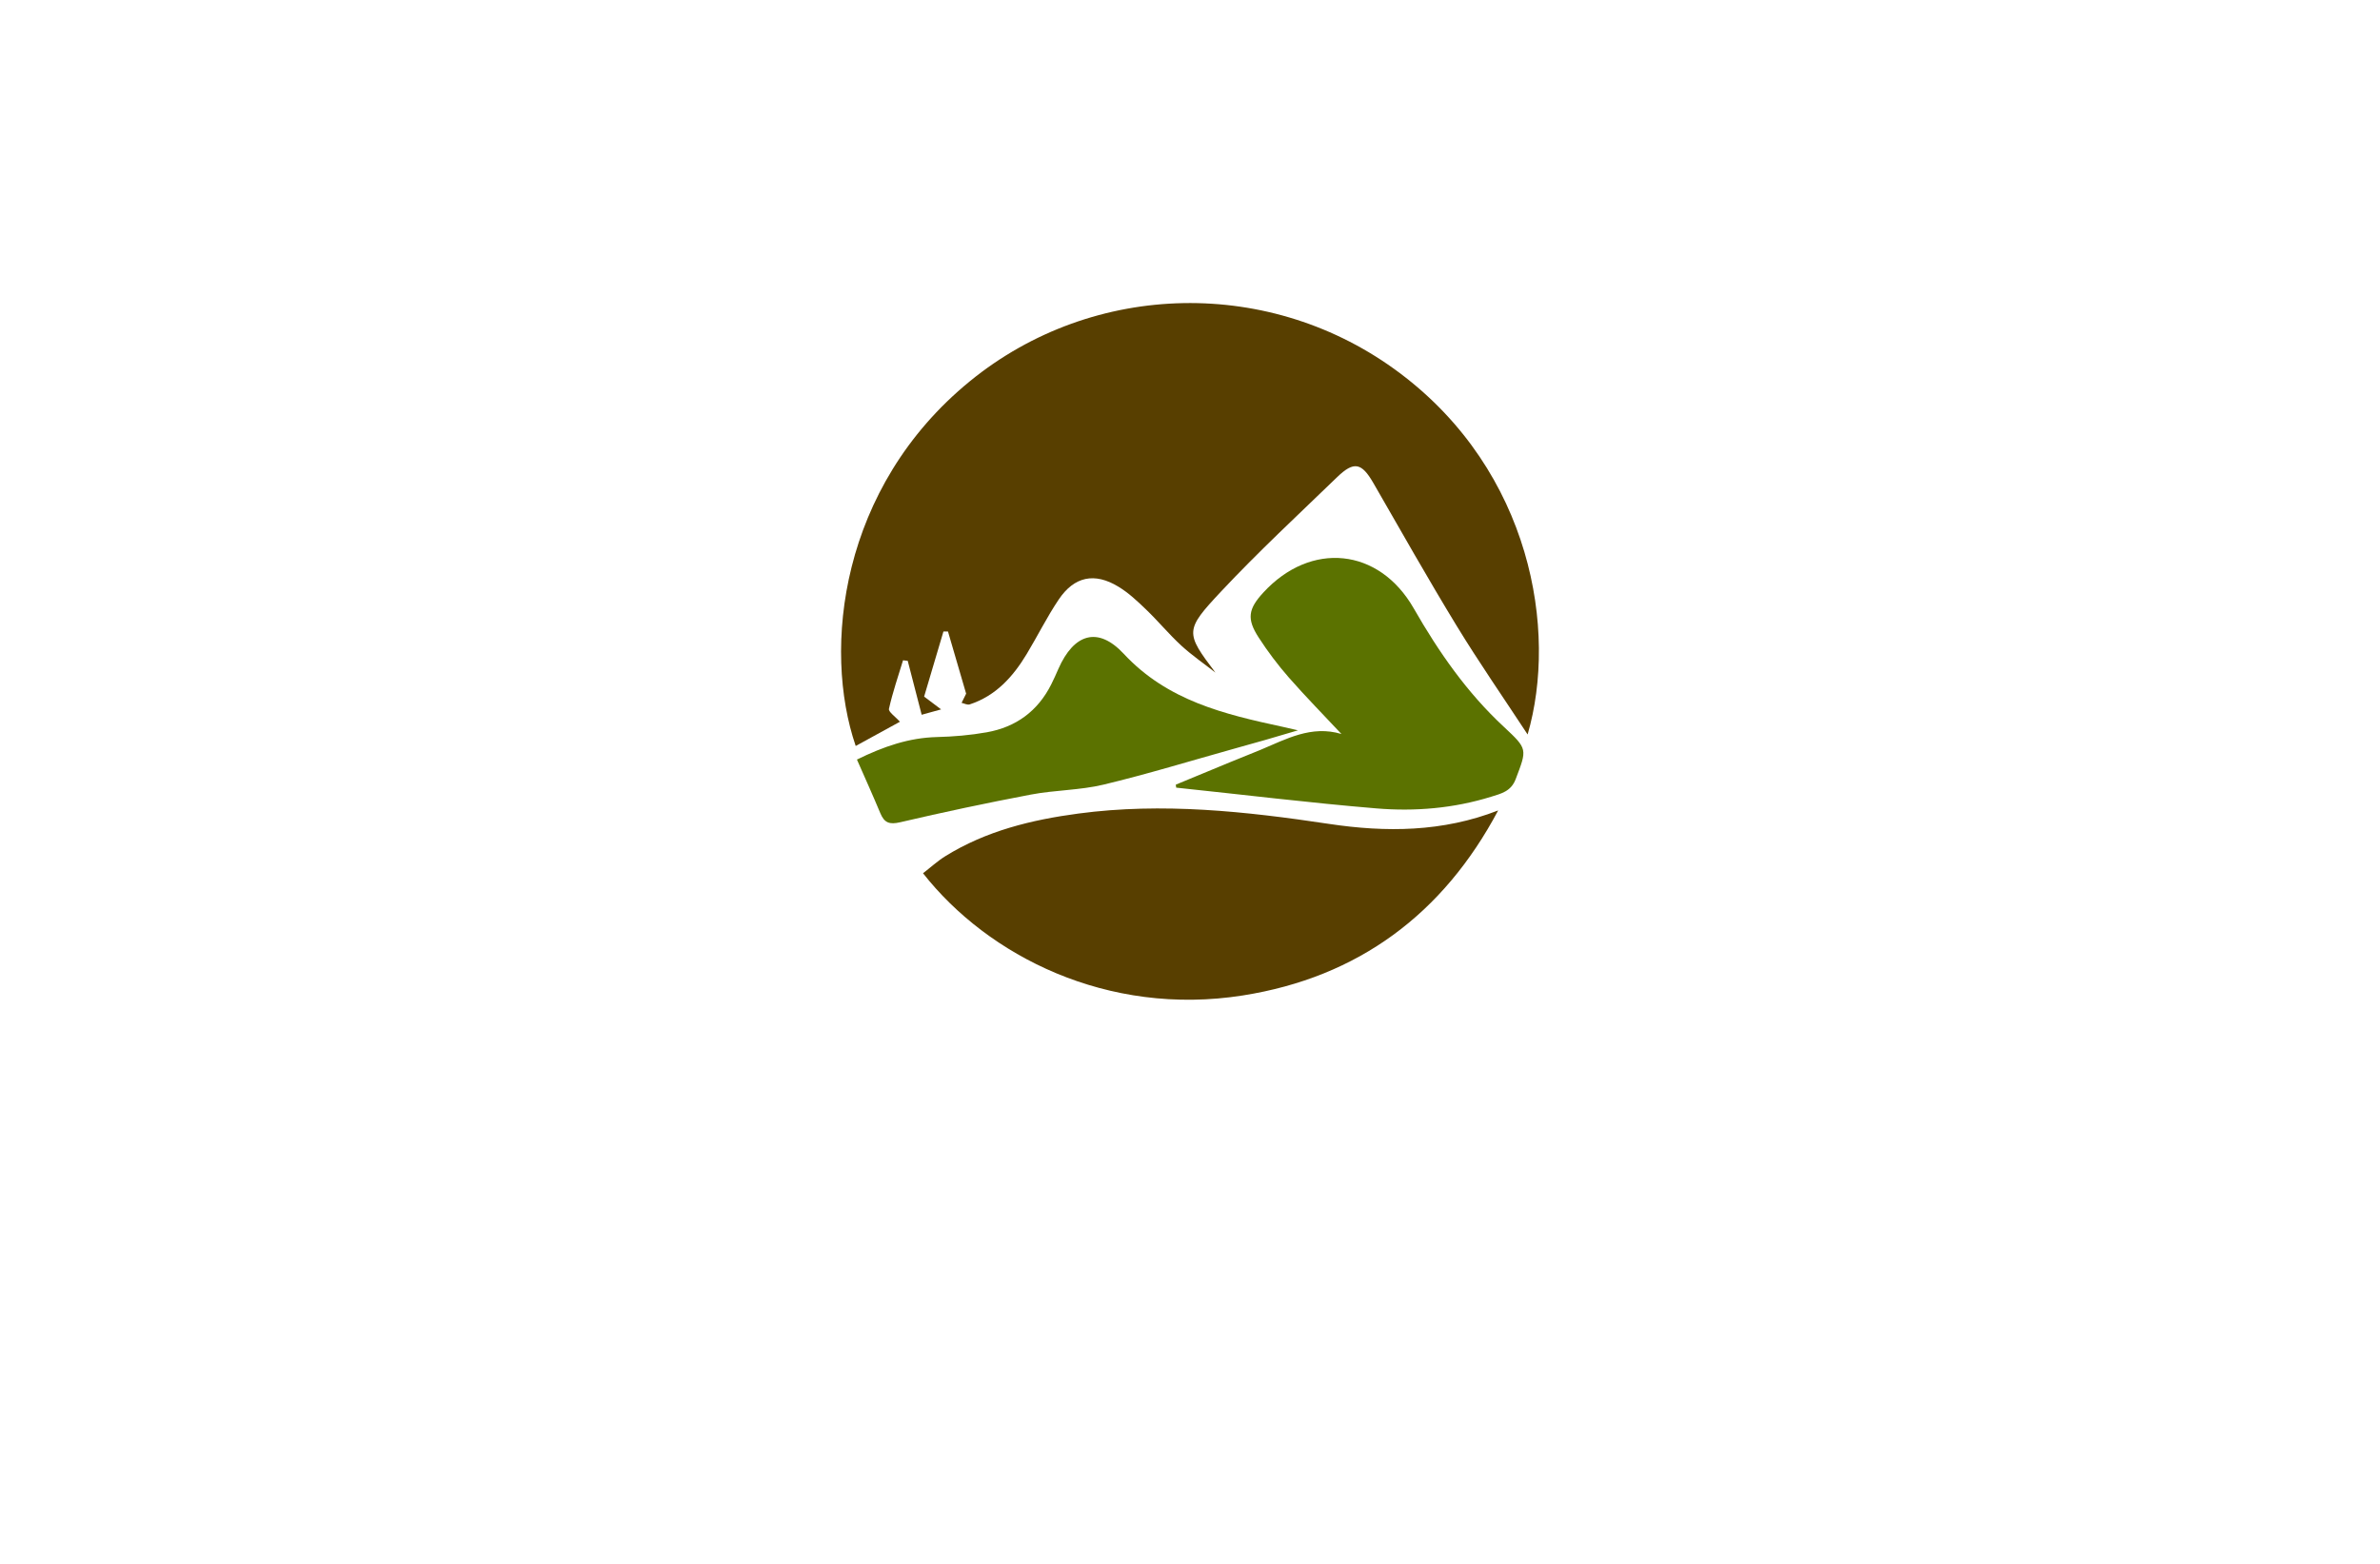<?xml version="1.0" encoding="utf-8"?>
<!-- Generator: Adobe Illustrator 27.8.1, SVG Export Plug-In . SVG Version: 6.00 Build 0)  -->
<svg version="1.1" xmlns="http://www.w3.org/2000/svg" xmlns:xlink="http://www.w3.org/1999/xlink" x="0px" y="0px"
	 viewBox="0 0 350 230" style="enable-background:new 0 0 350 230;" xml:space="preserve">
<style type="text/css">
	.st0{fill:#8DC63F;}
	.st1{fill:#02913F;}
	.st2{fill:#008713;}
	.st3{fill:#66FF74;}
	.st4{fill:#493D00;}
	.st5{fill:#005505;}
	.st6{fill:#646A07;}
	.st7{fill:#48990E;}
	.st8{fill:#896500;}
	.st9{fill:#9FE2FF;}
	.st10{fill:#754C24;}
	.st11{fill:#FFF30B;}
	.st12{fill:#7ABC50;}
	.st13{fill:#370900;}
	.st14{fill:#C8FF8D;}
	.st15{fill:#377300;}
	.st16{fill:#002F1A;}
	.st17{fill:#C19E00;}
	.st18{fill:#FFCE00;}
	.st19{fill:#583F00;}
	.st20{fill:#5B7200;}
	.st21{fill:#96FF00;}
	.st22{fill-rule:evenodd;clip-rule:evenodd;fill:#22704A;}
	.st23{fill:#A5D065;}
	.st24{fill:#8EC146;}
	.st25{fill-rule:evenodd;clip-rule:evenodd;fill:#604500;}
	.st26{fill-rule:evenodd;clip-rule:evenodd;fill:#03FCB5;}
	.st27{fill-rule:evenodd;clip-rule:evenodd;fill:#B5FF00;}
	.st28{fill:#008F09;}
	.st29{fill:#491C00;}
	.st30{fill:#CAB400;}
	.st31{fill-rule:evenodd;clip-rule:evenodd;fill:#FFBE78;}
	.st32{fill:#351700;}
</style>
<g id="Layer_1">
</g>
<g id="Layer_2">
</g>
<g id="Layer_3">
</g>
<g id="Layer_4">
</g>
<g id="Layer_5">
</g>
<g id="Layer_6">
</g>
<g id="Layer_7">
</g>
<g id="Layer_8">
</g>
<g id="Layer_9">
	<g>
		<path class="st19" d="M135.9,102.45c0.67,0.51,1.41,1.06,2.5,1.88c-1.23,0.34-2.23,0.62-2.86,0.79c-0.71-2.74-1.38-5.34-2.05-7.93
			c-0.23-0.03-0.46-0.05-0.69-0.08c-0.72,2.37-1.53,4.72-2.07,7.14c-0.1,0.44,0.94,1.14,1.61,1.9c-2.13,1.16-4.31,2.36-6.5,3.56
			c-4.9-14.29-2.29-38.07,16.8-53.65c18.2-14.85,44.35-15.37,63.23-1.18c19.31,14.5,23.23,37.86,18.78,53.14
			c-3.6-5.48-7.17-10.63-10.43-15.97c-4.22-6.92-8.21-13.99-12.26-21.02c-1.72-2.98-2.85-3.25-5.34-0.84
			c-5.73,5.54-11.58,10.97-17.03,16.78c-5.38,5.74-5.3,6.06-0.85,11.95c-1.68-1.32-3.46-2.54-5.03-3.98
			c-1.81-1.67-3.39-3.59-5.17-5.3c-1.26-1.21-2.57-2.45-4.06-3.35c-3.51-2.14-6.5-1.52-8.79,1.89c-1.73,2.57-3.11,5.37-4.71,8.02
			c-2.01,3.33-4.53,6.14-8.38,7.4c-0.34,0.11-0.79-0.14-1.19-0.23c0.15-0.31,0.31-0.62,0.67-1.35c-0.79-2.69-1.73-5.92-2.67-9.14
			c-0.22,0-0.45,0-0.67,0C137.8,96.06,136.85,99.24,135.9,102.45z M195.43,121.17c-12.24-1.84-24.47-3.17-36.84-1.52
			c-6.9,0.92-13.58,2.55-19.57,6.27c-1.16,0.72-2.19,1.67-3.28,2.51c9.52,12.13,27.09,21.12,47.04,17.97
			c16.98-2.68,29.46-11.99,37.54-27.21C212.16,122.38,203.81,122.43,195.43,121.17z"/>
		<path class="st20" d="M222.89,114.6c-0.68,1.79-2.13,2.12-3.58,2.57c-5.53,1.72-11.24,2.2-16.94,1.72
			c-9.81-0.82-19.6-2.02-29.4-3.05c-0.02-0.15-0.04-0.29-0.06-0.44c2.64-1.09,5.28-2.19,7.93-3.28c1.5-0.61,3.01-1.21,4.51-1.83
			c3.79-1.58,7.48-3.67,11.92-2.34c-2.58-2.76-5.24-5.46-7.73-8.3c-1.62-1.85-3.12-3.84-4.45-5.9c-1.77-2.74-1.53-4.19,0.7-6.61
			c6.98-7.58,17-6.59,22.11,2.33c3.67,6.41,7.83,12.4,13.27,17.44C224.67,110.18,224.58,110.15,222.89,114.6z M188.65,106.9
			c-8.58-1.85-16.94-3.82-23.38-10.73c-3.83-4.12-7.35-2.95-9.62,2.19c-0.34,0.78-0.68,1.55-1.06,2.3c-1.98,3.94-5.2,6.28-9.48,7.04
			c-2.42,0.43-4.9,0.64-7.36,0.7c-4.05,0.11-7.74,1.35-11.73,3.31c1.21,2.75,2.36,5.3,3.44,7.89c0.59,1.41,1.33,1.7,2.92,1.33
			c6.38-1.49,12.79-2.85,19.22-4.07c3.52-0.67,7.2-0.63,10.67-1.46c6.51-1.56,12.92-3.53,19.37-5.33c1.5-0.42,2.99-0.83,4.48-1.26
			c1.41-0.41,2.82-0.83,4.76-1.4C189.74,107.16,189.2,107.02,188.65,106.9z"/>
	</g>
</g>
<g id="Layer_10">
</g>
<g id="Layer_11">
</g>
<g id="Layer_12">
</g>
<g id="Layer_13">
</g>
<g id="Layer_14">
</g>
<g id="Layer_15">
</g>
</svg>

